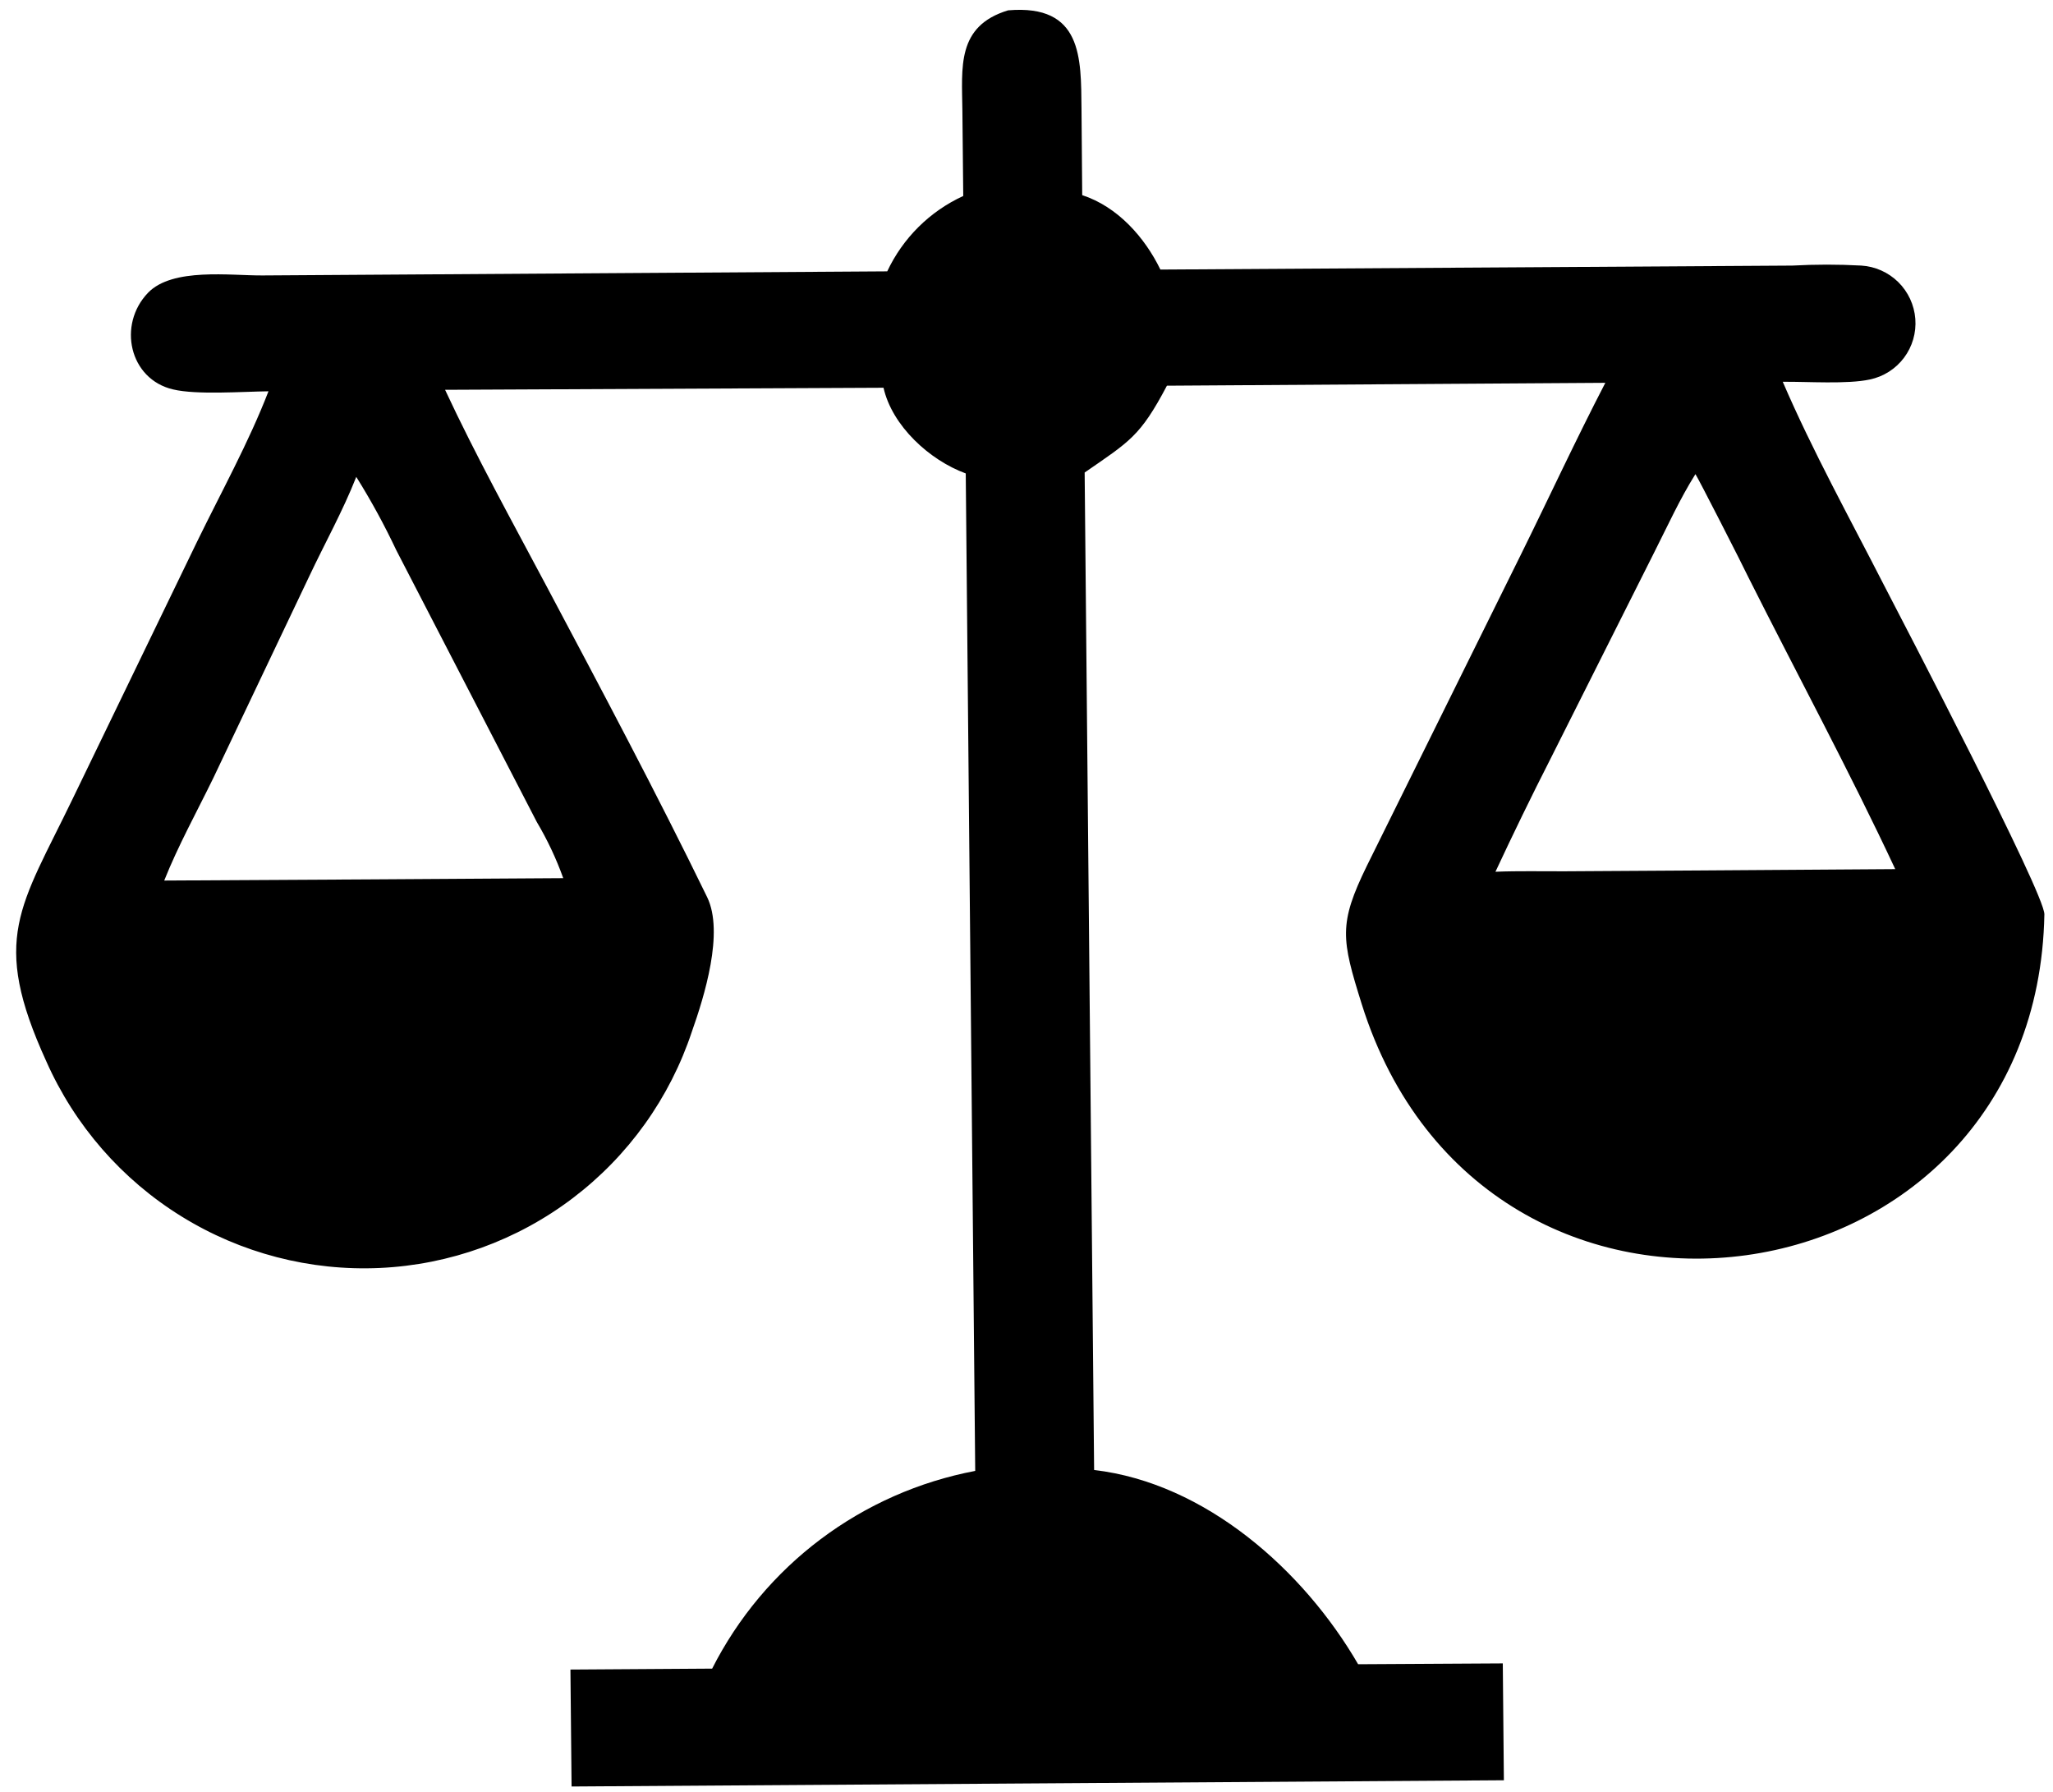 <svg width="110" height="96" viewBox="0 0 110 96" fill="none" xmlns="http://www.w3.org/2000/svg">
<path d="M51.611 10.5L51.565 5.94C51.541 3.609 51.24 1.396 54.014 0.554C57.999 0.216 57.92 3.102 57.947 5.812L57.985 10.455C59.875 11.074 61.325 12.696 62.174 14.442L96.03 14.229C97.26 14.162 98.493 14.161 99.723 14.228C100.469 14.273 101.174 14.587 101.708 15.112C102.241 15.637 102.566 16.338 102.623 17.084C102.68 17.829 102.465 18.57 102.017 19.167C101.569 19.764 100.919 20.178 100.188 20.331C98.984 20.594 96.822 20.44 95.52 20.455C97.119 24.165 99.108 27.761 100.947 31.355C101.938 33.272 109.547 47.854 109.538 48.983C109.147 70.376 79.529 74.694 72.963 53.8C71.87 50.308 71.716 49.5 73.24 46.381L81.473 29.747C83 26.658 84.434 23.555 86.014 20.51L62.524 20.664C61.092 23.378 60.534 23.644 58.116 25.316L58.623 78.756C64.594 79.455 69.848 84.128 72.769 89.163L80.52 89.118L80.578 95.379L56.437 95.541L30.625 95.713L30.564 89.448L38.157 89.398C39.54 86.671 41.529 84.298 43.972 82.462C46.416 80.626 49.248 79.375 52.252 78.805L51.745 25.365C49.799 24.653 47.799 22.814 47.339 20.774L23.847 20.884C25.51 24.449 27.438 27.93 29.282 31.403C32.167 36.833 35.198 42.534 37.889 48.065C38.807 49.953 37.734 53.397 37.073 55.264C35.895 58.821 33.667 61.934 30.684 64.195C27.702 66.456 24.102 67.759 20.36 67.932C16.617 68.105 12.907 67.141 9.716 65.165C6.525 63.19 4.003 60.296 2.482 56.865C-0.529 50.271 1.088 48.612 3.904 42.774L10.562 29.014C11.852 26.368 13.329 23.697 14.385 20.964C13.014 20.98 10.521 21.165 9.271 20.863C6.928 20.316 6.285 17.395 7.933 15.684C9.244 14.327 12.343 14.768 14.066 14.757L47.538 14.538C48.377 12.752 49.819 11.322 51.611 10.5ZM19.089 25.549C18.366 27.386 17.402 29.108 16.567 30.881L11.433 41.676C10.547 43.494 9.545 45.303 8.799 47.176L19.991 47.113L30.179 47.048C29.804 46.002 29.329 44.994 28.762 44.039L21.234 29.479C20.597 28.128 19.881 26.816 19.089 25.549ZM90.841 25.402C90.008 26.728 89.344 28.191 88.634 29.593L83.084 40.638C82.062 42.642 81.078 44.669 80.126 46.705C81.373 46.654 82.646 46.686 83.902 46.68L91.044 46.636L101.547 46.564C99.116 41.36 96.277 36.101 93.682 30.936C93.41 30.354 90.942 25.519 90.841 25.402Z" fill="black"/>
</svg>
